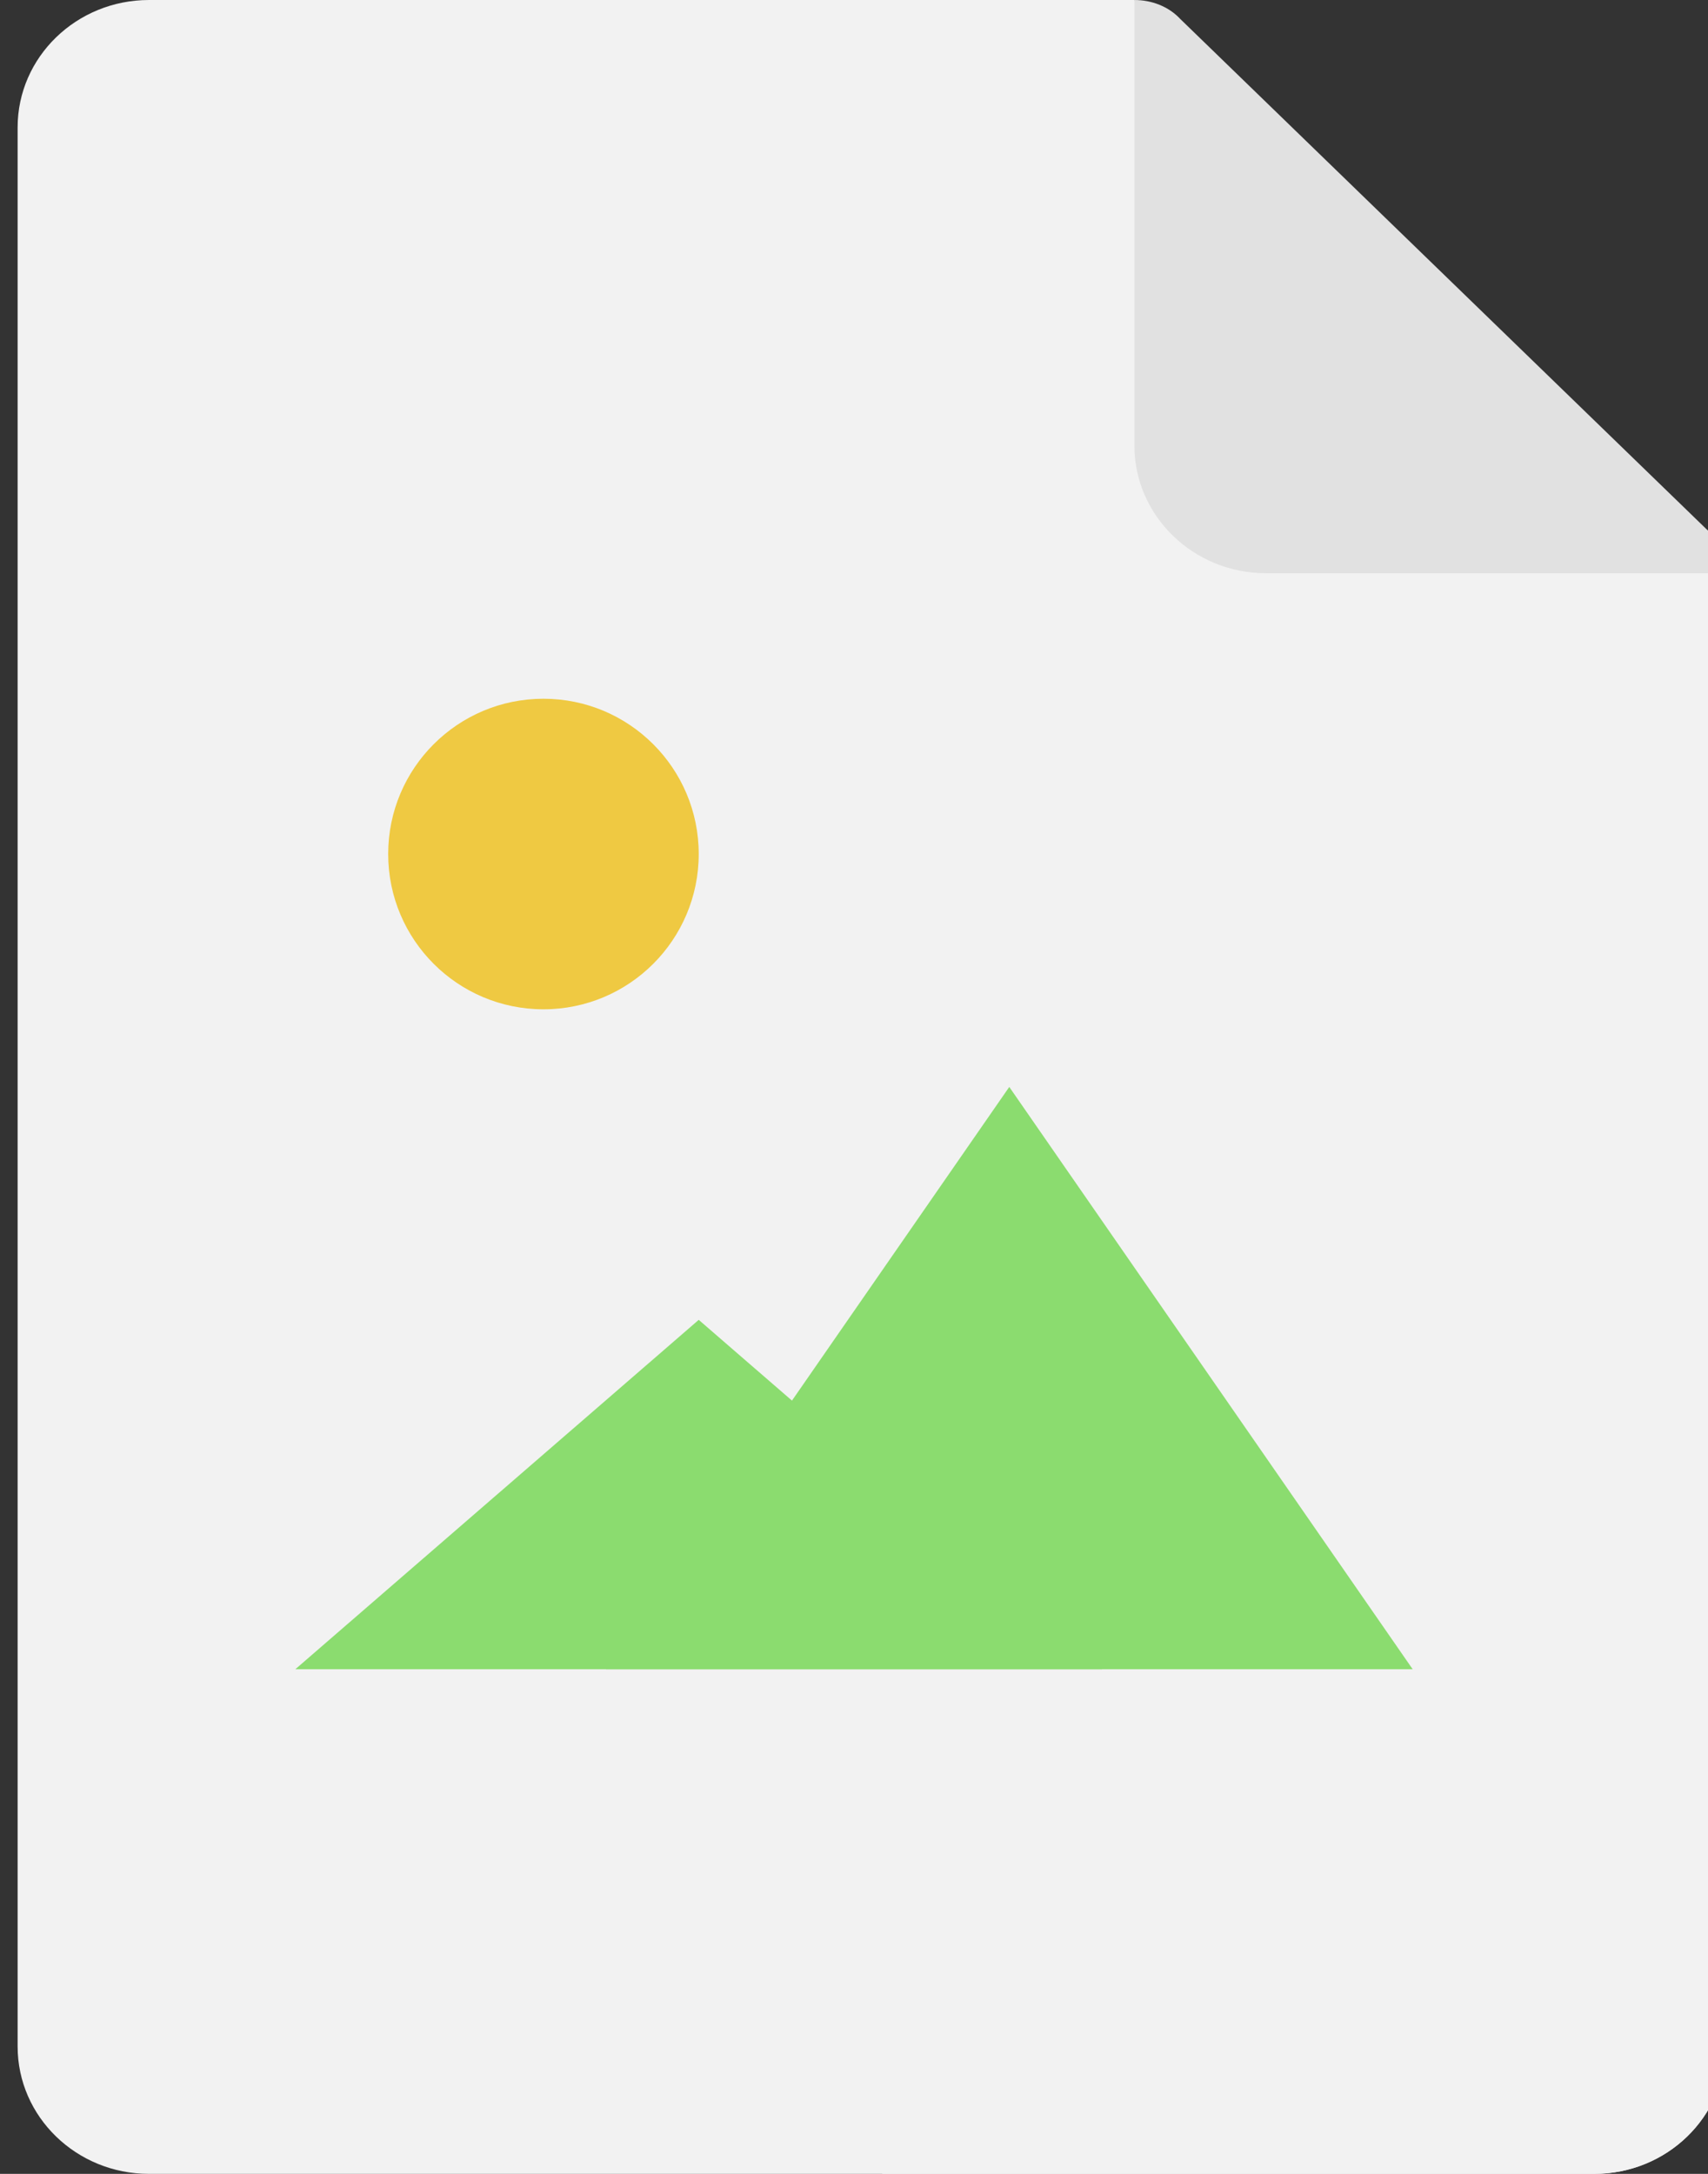 <svg width="22" height="28" viewBox="0 0 22 28" fill="none" xmlns="http://www.w3.org/2000/svg">
<rect x="0" y="0" width="22" height="28" fill="#333333" stroke="none"/>
<g clip-path="url(#clip0_1960_14704)">
<path d="M22.227 7.383L16.304 5.742L14.612 0H1.919C0.985 0 0.227 0.735 0.227 1.641V26.359C0.227 27.265 0.985 28 1.919 28H20.535C21.469 28 22.227 27.265 22.227 26.359V7.383Z" fill="#F2F2F2"/>
<path d="M22.227 7.383V26.359C22.227 27.265 21.47 28 20.535 28H11.363V0H14.612L16.304 5.742L22.227 7.383Z" fill="#F2F2F2"/>
<path d="M22.227 7.383H16.304C15.373 7.383 14.612 6.645 14.612 5.742V0C14.832 0 15.052 0.082 15.204 0.246L21.973 6.809C22.142 6.956 22.227 7.17 22.227 7.383Z" fill="#E1E1E1"/>
<path d="M9 17L14.196 21.5H3.804L9 17Z" fill="#8BDC6F"/>
<path d="M13 14L18.196 21.5H7.804L13 14Z" fill="#8BDC6F"/>
<circle cx="7" cy="11" r="2" fill="#EFC942"/>
</g>
<defs>
<clipPath id="clip0_1960_14704">
<rect width="22" height="28" fill="white"/>
</clipPath>
</defs>
</svg>
